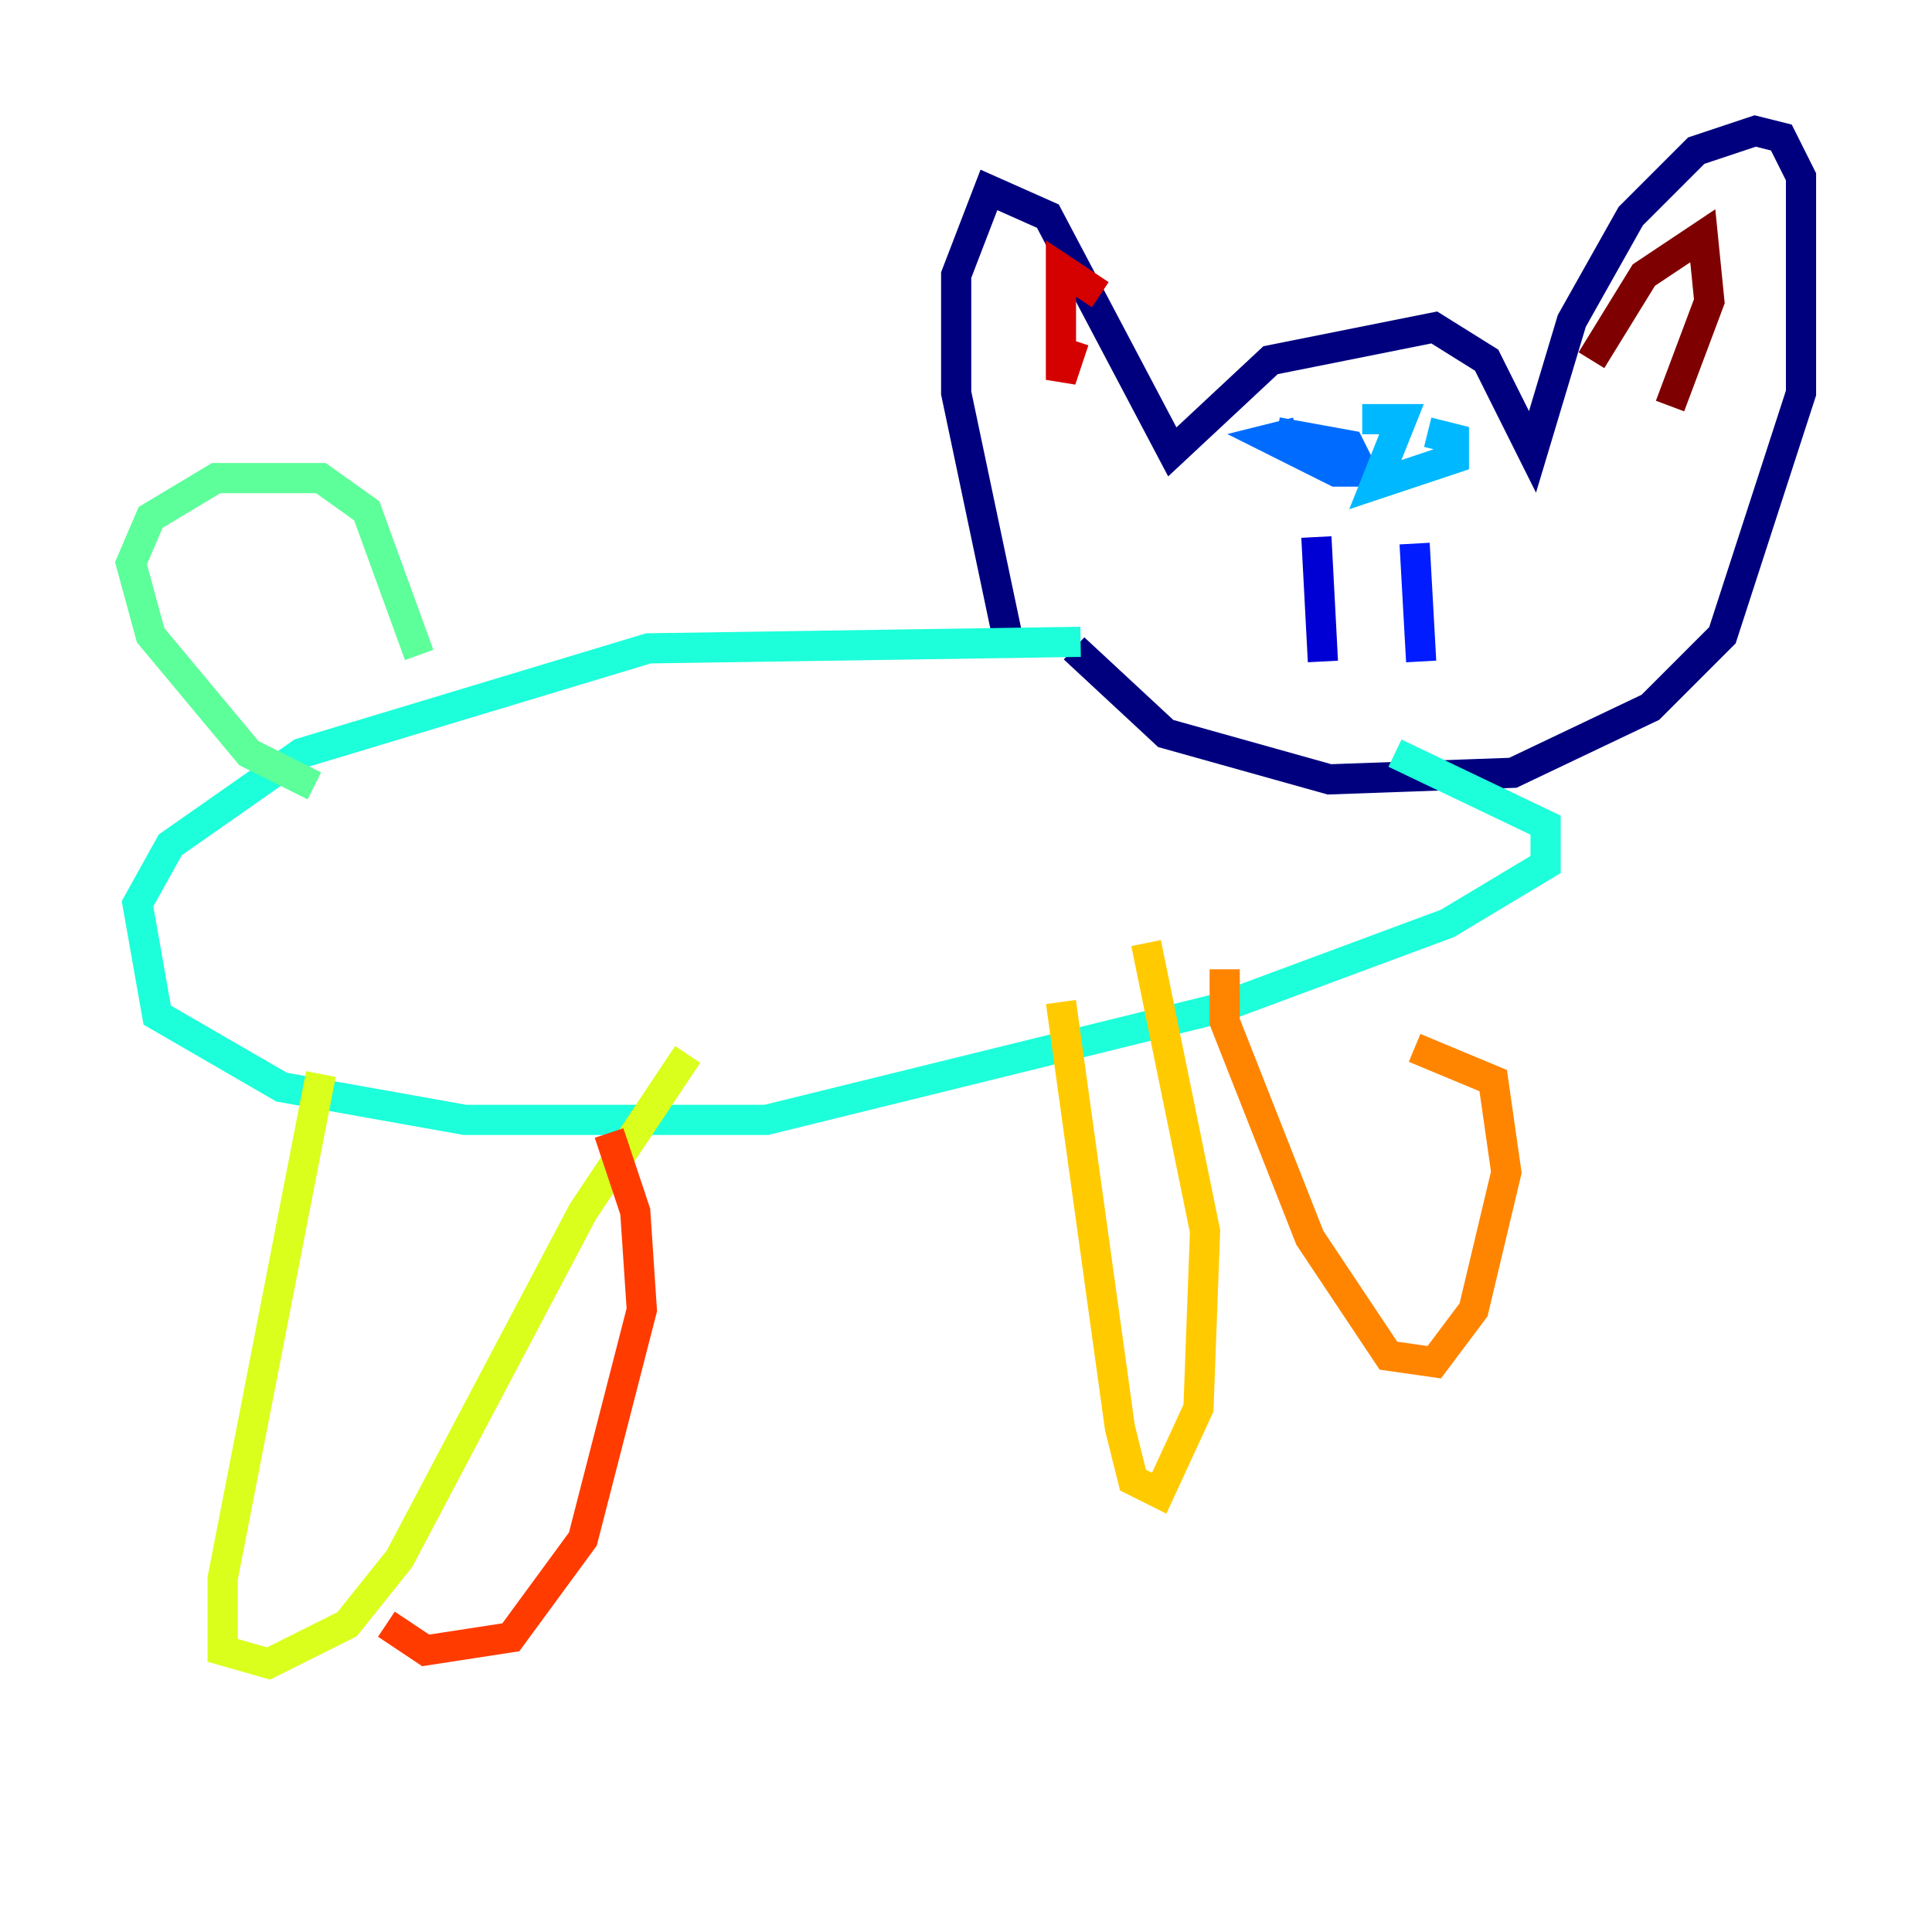 <?xml version="1.0" encoding="utf-8" ?>
<svg baseProfile="tiny" height="128" version="1.2" viewBox="0,0,128,128" width="128" xmlns="http://www.w3.org/2000/svg" xmlns:ev="http://www.w3.org/2001/xml-events" xmlns:xlink="http://www.w3.org/1999/xlink"><defs /><polyline fill="none" points="66.82,42.522 63.349,26.034 63.349,18.224 65.519,12.583 69.424,14.319 77.668,29.939 84.176,23.864 95.024,21.695 98.495,23.864 101.532,29.939 104.136,21.261 108.041,14.319 112.38,9.98 116.285,8.678 118.02,9.112 119.322,11.715 119.322,26.034 114.115,42.088 109.342,46.861 100.231,51.2 88.081,51.634 77.234,48.597 71.159,42.956" stroke="#00007f" stroke-width="2" /><polyline fill="none" points="87.214,35.58 87.647,43.824" stroke="#0000d5" stroke-width="2" /><polyline fill="none" points="93.722,36.014 94.156,43.824" stroke="#001cff" stroke-width="2" /><polyline fill="none" points="85.912,28.637 84.176,29.071 88.515,31.241 90.251,31.241 89.383,29.505 84.61,28.637" stroke="#006cff" stroke-width="2" /><polyline fill="none" points="90.251,27.77 92.854,27.77 91.119,32.108 96.325,30.373 96.325,29.071 94.59,28.637" stroke="#00b8ff" stroke-width="2" /><polyline fill="none" points="71.593,42.522 42.956,42.956 19.959,49.898 11.281,55.973 9.112,59.878 10.414,67.254 18.658,72.027 30.807,74.197 50.766,74.197 80.705,66.82 95.891,61.18 102.4,57.275 102.4,54.671 92.42,49.898" stroke="#1cffda" stroke-width="2" /><polyline fill="none" points="20.827,52.068 16.488,49.898 9.98,42.088 8.678,37.315 9.98,34.278 14.319,31.675 21.261,31.675 24.298,33.844 27.77,43.39" stroke="#5cff9a" stroke-width="2" /><polyline fill="none" points="16.054,80.705 16.054,80.705" stroke="#9aff5c" stroke-width="2" /><polyline fill="none" points="21.261,71.159 14.752,104.57 14.752,109.342 17.79,110.21 22.997,107.607 26.468,103.268 38.617,80.271 45.559,69.858" stroke="#daff1c" stroke-width="2" /><polyline fill="none" points="70.291,66.386 74.197,94.59 75.064,98.061 76.8,98.929 79.403,93.288 79.837,81.573 75.932,62.481" stroke="#ffcb00" stroke-width="2" /><polyline fill="none" points="81.139,64.217 81.139,67.688 86.78,82.007 91.986,89.817 95.024,90.251 97.627,86.78 99.797,77.668 98.929,71.593 93.722,69.424" stroke="#ff8500" stroke-width="2" /><polyline fill="none" points="40.352,75.064 42.088,80.271 42.522,86.78 38.617,101.966 33.844,108.475 28.203,109.342 25.6,107.607" stroke="#ff3b00" stroke-width="2" /><polyline fill="none" points="71.159,22.563 70.291,25.166 70.291,17.79 72.895,19.525" stroke="#d50000" stroke-width="2" /><polyline fill="none" points="105.437,23.864 108.909,18.224 112.814,15.62 113.248,19.959 110.644,26.902" stroke="#7f0000" stroke-width="2" /></svg>